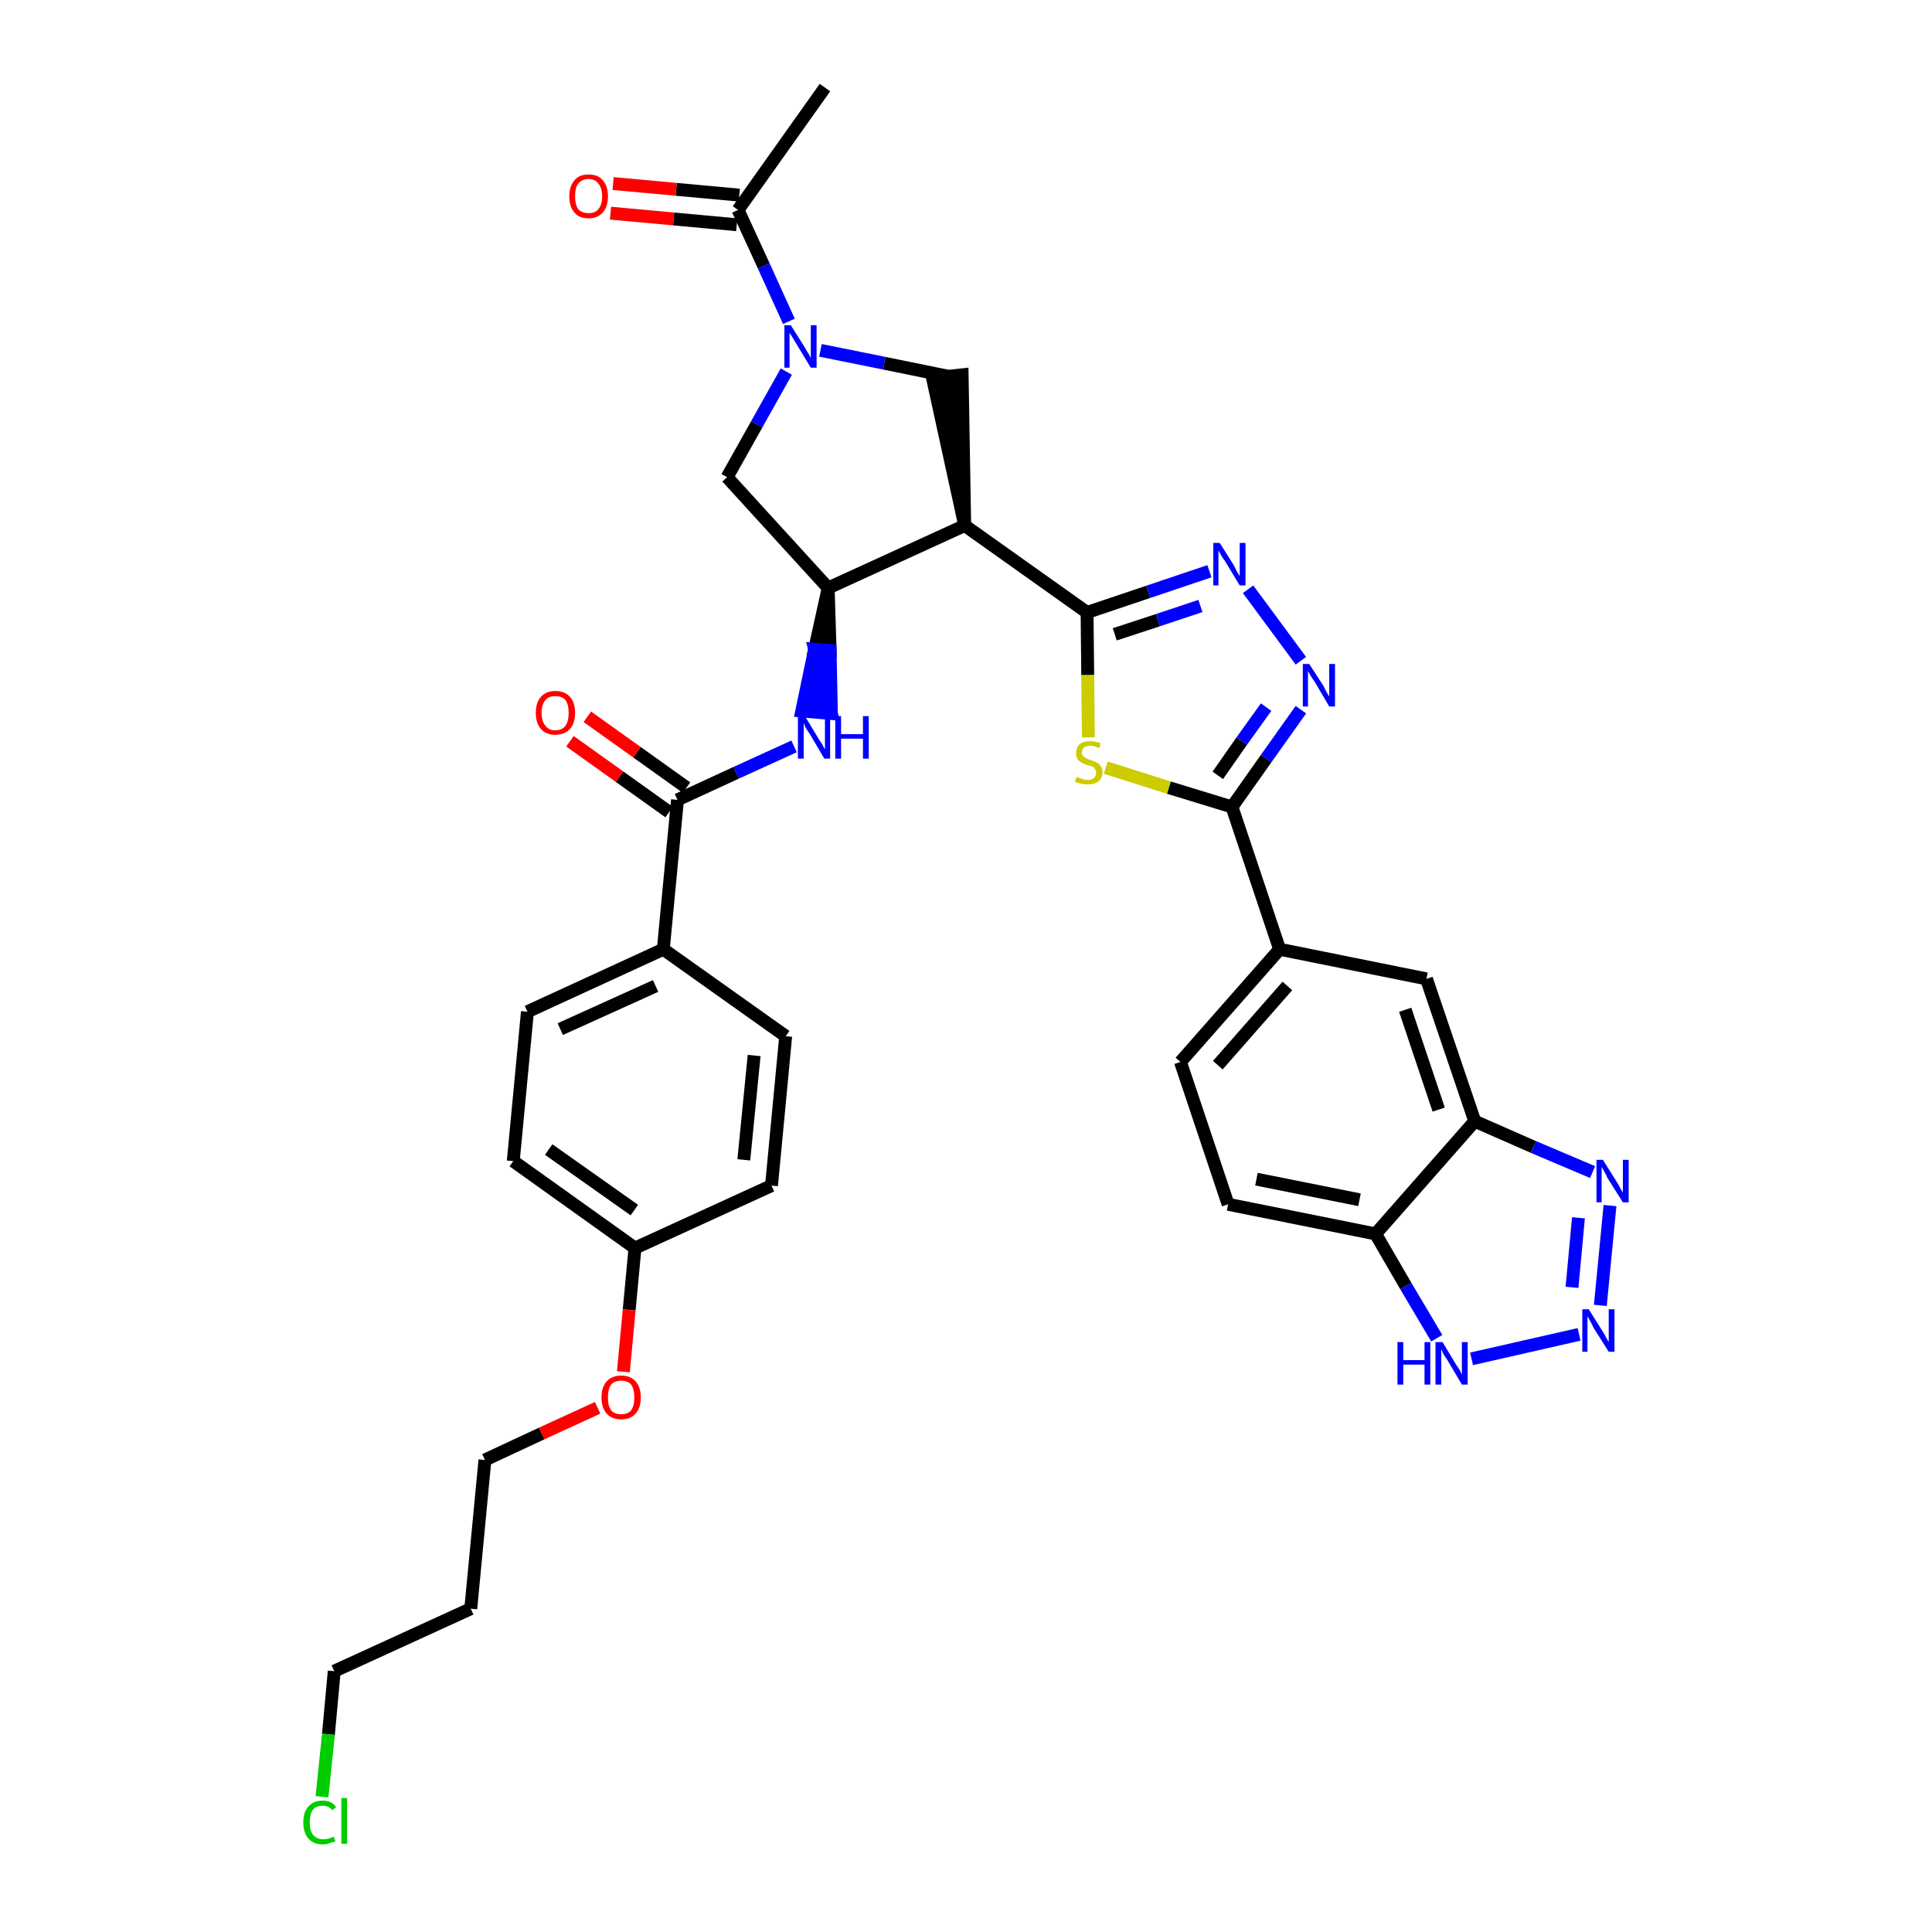 <?xml version='1.0' encoding='iso-8859-1'?>
<svg version='1.1' baseProfile='full'
              xmlns='http://www.w3.org/2000/svg'
                      xmlns:rdkit='http://www.rdkit.org/xml'
                      xmlns:xlink='http://www.w3.org/1999/xlink'
                  xml:space='preserve'
width='300px' height='300px' viewBox='0 0 300 300'>
<!-- END OF HEADER -->
<path class='bond-0 atom-0 atom-1' d='M 128.1,13.6 L 114.6,32.6' style='fill:none;fill-rule:evenodd;stroke:#000000;stroke-width:2.0px;stroke-linecap:butt;stroke-linejoin:miter;stroke-opacity:1' />
<path class='bond-1 atom-1 atom-2' d='M 114.8,30.3 L 105.0,29.4' style='fill:none;fill-rule:evenodd;stroke:#000000;stroke-width:2.0px;stroke-linecap:butt;stroke-linejoin:miter;stroke-opacity:1' />
<path class='bond-1 atom-1 atom-2' d='M 105.0,29.4 L 95.2,28.5' style='fill:none;fill-rule:evenodd;stroke:#FF0000;stroke-width:2.0px;stroke-linecap:butt;stroke-linejoin:miter;stroke-opacity:1' />
<path class='bond-1 atom-1 atom-2' d='M 114.4,34.9 L 104.6,34.0' style='fill:none;fill-rule:evenodd;stroke:#000000;stroke-width:2.0px;stroke-linecap:butt;stroke-linejoin:miter;stroke-opacity:1' />
<path class='bond-1 atom-1 atom-2' d='M 104.6,34.0 L 94.8,33.1' style='fill:none;fill-rule:evenodd;stroke:#FF0000;stroke-width:2.0px;stroke-linecap:butt;stroke-linejoin:miter;stroke-opacity:1' />
<path class='bond-2 atom-1 atom-3' d='M 114.6,32.6 L 118.6,41.3' style='fill:none;fill-rule:evenodd;stroke:#000000;stroke-width:2.0px;stroke-linecap:butt;stroke-linejoin:miter;stroke-opacity:1' />
<path class='bond-2 atom-1 atom-3' d='M 118.6,41.3 L 122.5,49.9' style='fill:none;fill-rule:evenodd;stroke:#0000FF;stroke-width:2.0px;stroke-linecap:butt;stroke-linejoin:miter;stroke-opacity:1' />
<path class='bond-3 atom-3 atom-4' d='M 122.1,57.7 L 117.5,65.9' style='fill:none;fill-rule:evenodd;stroke:#0000FF;stroke-width:2.0px;stroke-linecap:butt;stroke-linejoin:miter;stroke-opacity:1' />
<path class='bond-3 atom-3 atom-4' d='M 117.5,65.9 L 112.9,74.1' style='fill:none;fill-rule:evenodd;stroke:#000000;stroke-width:2.0px;stroke-linecap:butt;stroke-linejoin:miter;stroke-opacity:1' />
<path class='bond-35 atom-35 atom-3' d='M 147.1,58.4 L 137.3,56.4' style='fill:none;fill-rule:evenodd;stroke:#000000;stroke-width:2.0px;stroke-linecap:butt;stroke-linejoin:miter;stroke-opacity:1' />
<path class='bond-35 atom-35 atom-3' d='M 137.3,56.4 L 127.4,54.4' style='fill:none;fill-rule:evenodd;stroke:#0000FF;stroke-width:2.0px;stroke-linecap:butt;stroke-linejoin:miter;stroke-opacity:1' />
<path class='bond-4 atom-4 atom-5' d='M 112.9,74.1 L 128.6,91.3' style='fill:none;fill-rule:evenodd;stroke:#000000;stroke-width:2.0px;stroke-linecap:butt;stroke-linejoin:miter;stroke-opacity:1' />
<path class='bond-5 atom-5 atom-6' d='M 128.6,91.3 L 126.5,100.8 L 128.9,101.0 Z' style='fill:#000000;fill-rule:evenodd;fill-opacity:1;stroke:#000000;stroke-width:2.0px;stroke-linecap:butt;stroke-linejoin:miter;stroke-opacity:1;' />
<path class='bond-5 atom-5 atom-6' d='M 126.5,100.8 L 129.1,110.8 L 124.5,110.4 Z' style='fill:#0000FF;fill-rule:evenodd;fill-opacity:1;stroke:#0000FF;stroke-width:2.0px;stroke-linecap:butt;stroke-linejoin:miter;stroke-opacity:1;' />
<path class='bond-5 atom-5 atom-6' d='M 126.5,100.8 L 128.9,101.0 L 129.1,110.8 Z' style='fill:#0000FF;fill-rule:evenodd;fill-opacity:1;stroke:#0000FF;stroke-width:2.0px;stroke-linecap:butt;stroke-linejoin:miter;stroke-opacity:1;' />
<path class='bond-19 atom-5 atom-20' d='M 128.6,91.3 L 149.8,81.6' style='fill:none;fill-rule:evenodd;stroke:#000000;stroke-width:2.0px;stroke-linecap:butt;stroke-linejoin:miter;stroke-opacity:1' />
<path class='bond-6 atom-6 atom-7' d='M 123.3,115.9 L 114.3,120.0' style='fill:none;fill-rule:evenodd;stroke:#0000FF;stroke-width:2.0px;stroke-linecap:butt;stroke-linejoin:miter;stroke-opacity:1' />
<path class='bond-6 atom-6 atom-7' d='M 114.3,120.0 L 105.2,124.2' style='fill:none;fill-rule:evenodd;stroke:#000000;stroke-width:2.0px;stroke-linecap:butt;stroke-linejoin:miter;stroke-opacity:1' />
<path class='bond-7 atom-7 atom-8' d='M 106.6,122.3 L 98.9,116.8' style='fill:none;fill-rule:evenodd;stroke:#000000;stroke-width:2.0px;stroke-linecap:butt;stroke-linejoin:miter;stroke-opacity:1' />
<path class='bond-7 atom-7 atom-8' d='M 98.9,116.8 L 91.2,111.3' style='fill:none;fill-rule:evenodd;stroke:#FF0000;stroke-width:2.0px;stroke-linecap:butt;stroke-linejoin:miter;stroke-opacity:1' />
<path class='bond-7 atom-7 atom-8' d='M 103.9,126.1 L 96.2,120.6' style='fill:none;fill-rule:evenodd;stroke:#000000;stroke-width:2.0px;stroke-linecap:butt;stroke-linejoin:miter;stroke-opacity:1' />
<path class='bond-7 atom-7 atom-8' d='M 96.2,120.6 L 88.5,115.1' style='fill:none;fill-rule:evenodd;stroke:#FF0000;stroke-width:2.0px;stroke-linecap:butt;stroke-linejoin:miter;stroke-opacity:1' />
<path class='bond-8 atom-7 atom-9' d='M 105.2,124.2 L 103.0,147.4' style='fill:none;fill-rule:evenodd;stroke:#000000;stroke-width:2.0px;stroke-linecap:butt;stroke-linejoin:miter;stroke-opacity:1' />
<path class='bond-9 atom-9 atom-10' d='M 103.0,147.4 L 81.9,157.1' style='fill:none;fill-rule:evenodd;stroke:#000000;stroke-width:2.0px;stroke-linecap:butt;stroke-linejoin:miter;stroke-opacity:1' />
<path class='bond-9 atom-9 atom-10' d='M 101.8,153.1 L 87.0,159.8' style='fill:none;fill-rule:evenodd;stroke:#000000;stroke-width:2.0px;stroke-linecap:butt;stroke-linejoin:miter;stroke-opacity:1' />
<path class='bond-36 atom-19 atom-9' d='M 122.0,160.9 L 103.0,147.4' style='fill:none;fill-rule:evenodd;stroke:#000000;stroke-width:2.0px;stroke-linecap:butt;stroke-linejoin:miter;stroke-opacity:1' />
<path class='bond-10 atom-10 atom-11' d='M 81.9,157.1 L 79.7,180.3' style='fill:none;fill-rule:evenodd;stroke:#000000;stroke-width:2.0px;stroke-linecap:butt;stroke-linejoin:miter;stroke-opacity:1' />
<path class='bond-11 atom-11 atom-12' d='M 79.7,180.3 L 98.6,193.8' style='fill:none;fill-rule:evenodd;stroke:#000000;stroke-width:2.0px;stroke-linecap:butt;stroke-linejoin:miter;stroke-opacity:1' />
<path class='bond-11 atom-11 atom-12' d='M 85.2,178.5 L 98.5,187.9' style='fill:none;fill-rule:evenodd;stroke:#000000;stroke-width:2.0px;stroke-linecap:butt;stroke-linejoin:miter;stroke-opacity:1' />
<path class='bond-12 atom-12 atom-13' d='M 98.6,193.8 L 97.7,203.4' style='fill:none;fill-rule:evenodd;stroke:#000000;stroke-width:2.0px;stroke-linecap:butt;stroke-linejoin:miter;stroke-opacity:1' />
<path class='bond-12 atom-12 atom-13' d='M 97.7,203.4 L 96.8,213.0' style='fill:none;fill-rule:evenodd;stroke:#FF0000;stroke-width:2.0px;stroke-linecap:butt;stroke-linejoin:miter;stroke-opacity:1' />
<path class='bond-17 atom-12 atom-18' d='M 98.6,193.8 L 119.8,184.1' style='fill:none;fill-rule:evenodd;stroke:#000000;stroke-width:2.0px;stroke-linecap:butt;stroke-linejoin:miter;stroke-opacity:1' />
<path class='bond-13 atom-13 atom-14' d='M 92.8,218.6 L 84.1,222.6' style='fill:none;fill-rule:evenodd;stroke:#FF0000;stroke-width:2.0px;stroke-linecap:butt;stroke-linejoin:miter;stroke-opacity:1' />
<path class='bond-13 atom-13 atom-14' d='M 84.1,222.6 L 75.3,226.7' style='fill:none;fill-rule:evenodd;stroke:#000000;stroke-width:2.0px;stroke-linecap:butt;stroke-linejoin:miter;stroke-opacity:1' />
<path class='bond-14 atom-14 atom-15' d='M 75.3,226.7 L 73.1,249.8' style='fill:none;fill-rule:evenodd;stroke:#000000;stroke-width:2.0px;stroke-linecap:butt;stroke-linejoin:miter;stroke-opacity:1' />
<path class='bond-15 atom-15 atom-16' d='M 73.1,249.8 L 51.9,259.5' style='fill:none;fill-rule:evenodd;stroke:#000000;stroke-width:2.0px;stroke-linecap:butt;stroke-linejoin:miter;stroke-opacity:1' />
<path class='bond-16 atom-16 atom-17' d='M 51.9,259.5 L 51.0,269.3' style='fill:none;fill-rule:evenodd;stroke:#000000;stroke-width:2.0px;stroke-linecap:butt;stroke-linejoin:miter;stroke-opacity:1' />
<path class='bond-16 atom-16 atom-17' d='M 51.0,269.3 L 50.0,279.0' style='fill:none;fill-rule:evenodd;stroke:#00CC00;stroke-width:2.0px;stroke-linecap:butt;stroke-linejoin:miter;stroke-opacity:1' />
<path class='bond-18 atom-18 atom-19' d='M 119.8,184.1 L 122.0,160.9' style='fill:none;fill-rule:evenodd;stroke:#000000;stroke-width:2.0px;stroke-linecap:butt;stroke-linejoin:miter;stroke-opacity:1' />
<path class='bond-18 atom-18 atom-19' d='M 115.5,180.1 L 117.1,163.9' style='fill:none;fill-rule:evenodd;stroke:#000000;stroke-width:2.0px;stroke-linecap:butt;stroke-linejoin:miter;stroke-opacity:1' />
<path class='bond-20 atom-20 atom-21' d='M 149.8,81.6 L 168.8,95.1' style='fill:none;fill-rule:evenodd;stroke:#000000;stroke-width:2.0px;stroke-linecap:butt;stroke-linejoin:miter;stroke-opacity:1' />
<path class='bond-34 atom-20 atom-35' d='M 149.8,81.6 L 149.4,58.2 L 144.8,58.7 Z' style='fill:#000000;fill-rule:evenodd;fill-opacity:1;stroke:#000000;stroke-width:2.0px;stroke-linecap:butt;stroke-linejoin:miter;stroke-opacity:1;' />
<path class='bond-21 atom-21 atom-22' d='M 168.8,95.1 L 178.3,91.9' style='fill:none;fill-rule:evenodd;stroke:#000000;stroke-width:2.0px;stroke-linecap:butt;stroke-linejoin:miter;stroke-opacity:1' />
<path class='bond-21 atom-21 atom-22' d='M 178.3,91.9 L 187.8,88.7' style='fill:none;fill-rule:evenodd;stroke:#0000FF;stroke-width:2.0px;stroke-linecap:butt;stroke-linejoin:miter;stroke-opacity:1' />
<path class='bond-21 atom-21 atom-22' d='M 173.1,98.5 L 179.8,96.3' style='fill:none;fill-rule:evenodd;stroke:#000000;stroke-width:2.0px;stroke-linecap:butt;stroke-linejoin:miter;stroke-opacity:1' />
<path class='bond-21 atom-21 atom-22' d='M 179.8,96.3 L 186.4,94.1' style='fill:none;fill-rule:evenodd;stroke:#0000FF;stroke-width:2.0px;stroke-linecap:butt;stroke-linejoin:miter;stroke-opacity:1' />
<path class='bond-37 atom-34 atom-21' d='M 169.0,114.5 L 168.9,104.8' style='fill:none;fill-rule:evenodd;stroke:#CCCC00;stroke-width:2.0px;stroke-linecap:butt;stroke-linejoin:miter;stroke-opacity:1' />
<path class='bond-37 atom-34 atom-21' d='M 168.9,104.8 L 168.8,95.1' style='fill:none;fill-rule:evenodd;stroke:#000000;stroke-width:2.0px;stroke-linecap:butt;stroke-linejoin:miter;stroke-opacity:1' />
<path class='bond-22 atom-22 atom-23' d='M 193.8,91.5 L 202.0,102.6' style='fill:none;fill-rule:evenodd;stroke:#0000FF;stroke-width:2.0px;stroke-linecap:butt;stroke-linejoin:miter;stroke-opacity:1' />
<path class='bond-23 atom-23 atom-24' d='M 202.0,110.2 L 196.6,117.8' style='fill:none;fill-rule:evenodd;stroke:#0000FF;stroke-width:2.0px;stroke-linecap:butt;stroke-linejoin:miter;stroke-opacity:1' />
<path class='bond-23 atom-23 atom-24' d='M 196.6,117.8 L 191.3,125.3' style='fill:none;fill-rule:evenodd;stroke:#000000;stroke-width:2.0px;stroke-linecap:butt;stroke-linejoin:miter;stroke-opacity:1' />
<path class='bond-23 atom-23 atom-24' d='M 196.6,109.8 L 192.8,115.1' style='fill:none;fill-rule:evenodd;stroke:#0000FF;stroke-width:2.0px;stroke-linecap:butt;stroke-linejoin:miter;stroke-opacity:1' />
<path class='bond-23 atom-23 atom-24' d='M 192.8,115.1 L 189.1,120.4' style='fill:none;fill-rule:evenodd;stroke:#000000;stroke-width:2.0px;stroke-linecap:butt;stroke-linejoin:miter;stroke-opacity:1' />
<path class='bond-24 atom-24 atom-25' d='M 191.3,125.3 L 198.7,147.4' style='fill:none;fill-rule:evenodd;stroke:#000000;stroke-width:2.0px;stroke-linecap:butt;stroke-linejoin:miter;stroke-opacity:1' />
<path class='bond-33 atom-24 atom-34' d='M 191.3,125.3 L 181.5,122.3' style='fill:none;fill-rule:evenodd;stroke:#000000;stroke-width:2.0px;stroke-linecap:butt;stroke-linejoin:miter;stroke-opacity:1' />
<path class='bond-33 atom-24 atom-34' d='M 181.5,122.3 L 171.7,119.2' style='fill:none;fill-rule:evenodd;stroke:#CCCC00;stroke-width:2.0px;stroke-linecap:butt;stroke-linejoin:miter;stroke-opacity:1' />
<path class='bond-25 atom-25 atom-26' d='M 198.7,147.4 L 183.3,164.9' style='fill:none;fill-rule:evenodd;stroke:#000000;stroke-width:2.0px;stroke-linecap:butt;stroke-linejoin:miter;stroke-opacity:1' />
<path class='bond-25 atom-25 atom-26' d='M 199.9,153.1 L 189.1,165.4' style='fill:none;fill-rule:evenodd;stroke:#000000;stroke-width:2.0px;stroke-linecap:butt;stroke-linejoin:miter;stroke-opacity:1' />
<path class='bond-38 atom-33 atom-25' d='M 221.5,152.0 L 198.7,147.4' style='fill:none;fill-rule:evenodd;stroke:#000000;stroke-width:2.0px;stroke-linecap:butt;stroke-linejoin:miter;stroke-opacity:1' />
<path class='bond-26 atom-26 atom-27' d='M 183.3,164.9 L 190.7,187.0' style='fill:none;fill-rule:evenodd;stroke:#000000;stroke-width:2.0px;stroke-linecap:butt;stroke-linejoin:miter;stroke-opacity:1' />
<path class='bond-27 atom-27 atom-28' d='M 190.7,187.0 L 213.6,191.6' style='fill:none;fill-rule:evenodd;stroke:#000000;stroke-width:2.0px;stroke-linecap:butt;stroke-linejoin:miter;stroke-opacity:1' />
<path class='bond-27 atom-27 atom-28' d='M 195.1,183.1 L 211.1,186.3' style='fill:none;fill-rule:evenodd;stroke:#000000;stroke-width:2.0px;stroke-linecap:butt;stroke-linejoin:miter;stroke-opacity:1' />
<path class='bond-28 atom-28 atom-29' d='M 213.6,191.6 L 218.3,199.7' style='fill:none;fill-rule:evenodd;stroke:#000000;stroke-width:2.0px;stroke-linecap:butt;stroke-linejoin:miter;stroke-opacity:1' />
<path class='bond-28 atom-28 atom-29' d='M 218.3,199.7 L 223.1,207.8' style='fill:none;fill-rule:evenodd;stroke:#0000FF;stroke-width:2.0px;stroke-linecap:butt;stroke-linejoin:miter;stroke-opacity:1' />
<path class='bond-39 atom-32 atom-28' d='M 229.0,174.1 L 213.6,191.6' style='fill:none;fill-rule:evenodd;stroke:#000000;stroke-width:2.0px;stroke-linecap:butt;stroke-linejoin:miter;stroke-opacity:1' />
<path class='bond-29 atom-29 atom-30' d='M 228.5,211.0 L 245.2,207.2' style='fill:none;fill-rule:evenodd;stroke:#0000FF;stroke-width:2.0px;stroke-linecap:butt;stroke-linejoin:miter;stroke-opacity:1' />
<path class='bond-30 atom-30 atom-31' d='M 248.5,202.7 L 250.0,187.2' style='fill:none;fill-rule:evenodd;stroke:#0000FF;stroke-width:2.0px;stroke-linecap:butt;stroke-linejoin:miter;stroke-opacity:1' />
<path class='bond-30 atom-30 atom-31' d='M 244.1,199.9 L 245.1,189.1' style='fill:none;fill-rule:evenodd;stroke:#0000FF;stroke-width:2.0px;stroke-linecap:butt;stroke-linejoin:miter;stroke-opacity:1' />
<path class='bond-31 atom-31 atom-32' d='M 247.3,182.0 L 238.1,178.1' style='fill:none;fill-rule:evenodd;stroke:#0000FF;stroke-width:2.0px;stroke-linecap:butt;stroke-linejoin:miter;stroke-opacity:1' />
<path class='bond-31 atom-31 atom-32' d='M 238.1,178.1 L 229.0,174.1' style='fill:none;fill-rule:evenodd;stroke:#000000;stroke-width:2.0px;stroke-linecap:butt;stroke-linejoin:miter;stroke-opacity:1' />
<path class='bond-32 atom-32 atom-33' d='M 229.0,174.1 L 221.5,152.0' style='fill:none;fill-rule:evenodd;stroke:#000000;stroke-width:2.0px;stroke-linecap:butt;stroke-linejoin:miter;stroke-opacity:1' />
<path class='bond-32 atom-32 atom-33' d='M 223.4,172.3 L 218.2,156.8' style='fill:none;fill-rule:evenodd;stroke:#000000;stroke-width:2.0px;stroke-linecap:butt;stroke-linejoin:miter;stroke-opacity:1' />
<path  class='atom-2' d='M 88.4 30.5
Q 88.4 28.9, 89.2 28.0
Q 89.9 27.1, 91.4 27.1
Q 92.9 27.1, 93.6 28.0
Q 94.4 28.9, 94.4 30.5
Q 94.4 32.1, 93.6 33.0
Q 92.8 33.9, 91.4 33.9
Q 89.9 33.9, 89.2 33.0
Q 88.4 32.1, 88.4 30.5
M 91.4 33.1
Q 92.4 33.1, 92.9 32.5
Q 93.5 31.8, 93.5 30.5
Q 93.5 29.2, 92.9 28.5
Q 92.4 27.8, 91.4 27.8
Q 90.4 27.8, 89.8 28.5
Q 89.3 29.1, 89.3 30.5
Q 89.3 31.8, 89.8 32.5
Q 90.4 33.1, 91.4 33.1
' fill='#FF0000'/>
<path  class='atom-3' d='M 122.8 50.5
L 125.0 54.0
Q 125.2 54.4, 125.6 55.0
Q 125.9 55.6, 125.9 55.6
L 125.9 50.5
L 126.8 50.5
L 126.8 57.1
L 125.9 57.1
L 123.6 53.3
Q 123.3 52.8, 123.0 52.3
Q 122.7 51.8, 122.6 51.7
L 122.6 57.1
L 121.8 57.1
L 121.8 50.5
L 122.8 50.5
' fill='#0000FF'/>
<path  class='atom-6' d='M 125.0 111.2
L 127.1 114.7
Q 127.3 115.0, 127.7 115.6
Q 128.0 116.3, 128.1 116.3
L 128.1 111.2
L 128.9 111.2
L 128.9 117.8
L 128.0 117.8
L 125.7 113.9
Q 125.4 113.5, 125.1 113.0
Q 124.9 112.5, 124.8 112.3
L 124.8 117.8
L 123.9 117.8
L 123.9 111.2
L 125.0 111.2
' fill='#0000FF'/>
<path  class='atom-6' d='M 129.7 111.2
L 130.6 111.2
L 130.6 114.0
L 134.0 114.0
L 134.0 111.2
L 134.9 111.2
L 134.9 117.8
L 134.0 117.8
L 134.0 114.7
L 130.6 114.7
L 130.6 117.8
L 129.7 117.8
L 129.7 111.2
' fill='#0000FF'/>
<path  class='atom-8' d='M 83.2 110.7
Q 83.2 109.1, 84.0 108.2
Q 84.8 107.3, 86.2 107.3
Q 87.7 107.3, 88.5 108.2
Q 89.3 109.1, 89.3 110.7
Q 89.3 112.3, 88.5 113.2
Q 87.7 114.1, 86.2 114.1
Q 84.8 114.1, 84.0 113.2
Q 83.2 112.3, 83.2 110.7
M 86.2 113.4
Q 87.3 113.4, 87.8 112.7
Q 88.3 112.0, 88.3 110.7
Q 88.3 109.4, 87.8 108.7
Q 87.3 108.1, 86.2 108.1
Q 85.2 108.1, 84.7 108.7
Q 84.1 109.4, 84.1 110.7
Q 84.1 112.0, 84.7 112.7
Q 85.2 113.4, 86.2 113.4
' fill='#FF0000'/>
<path  class='atom-13' d='M 93.4 217.0
Q 93.4 215.4, 94.2 214.5
Q 95.0 213.6, 96.5 213.6
Q 97.9 213.6, 98.7 214.5
Q 99.5 215.4, 99.5 217.0
Q 99.5 218.6, 98.7 219.5
Q 97.9 220.4, 96.5 220.4
Q 95.0 220.4, 94.2 219.5
Q 93.4 218.6, 93.4 217.0
M 96.5 219.6
Q 97.5 219.6, 98.0 219.0
Q 98.5 218.3, 98.5 217.0
Q 98.5 215.7, 98.0 215.0
Q 97.5 214.4, 96.5 214.4
Q 95.4 214.4, 94.9 215.0
Q 94.4 215.7, 94.4 217.0
Q 94.4 218.3, 94.9 219.0
Q 95.4 219.6, 96.5 219.6
' fill='#FF0000'/>
<path  class='atom-17' d='M 47.1 283.0
Q 47.1 281.3, 47.9 280.5
Q 48.7 279.6, 50.1 279.6
Q 51.5 279.6, 52.2 280.6
L 51.6 281.1
Q 51.1 280.4, 50.1 280.4
Q 49.1 280.4, 48.6 281.0
Q 48.1 281.7, 48.1 283.0
Q 48.1 284.3, 48.6 284.9
Q 49.2 285.6, 50.2 285.6
Q 51.0 285.6, 51.8 285.2
L 52.1 285.9
Q 51.7 286.1, 51.2 286.2
Q 50.7 286.4, 50.1 286.4
Q 48.7 286.4, 47.9 285.5
Q 47.1 284.6, 47.1 283.0
' fill='#00CC00'/>
<path  class='atom-17' d='M 53.0 279.2
L 53.9 279.2
L 53.9 286.3
L 53.0 286.3
L 53.0 279.2
' fill='#00CC00'/>
<path  class='atom-22' d='M 189.4 84.3
L 191.6 87.8
Q 191.8 88.2, 192.1 88.8
Q 192.5 89.4, 192.5 89.5
L 192.5 84.3
L 193.4 84.3
L 193.4 90.9
L 192.5 90.9
L 190.2 87.1
Q 189.9 86.7, 189.6 86.2
Q 189.3 85.6, 189.2 85.5
L 189.2 90.9
L 188.4 90.9
L 188.4 84.3
L 189.4 84.3
' fill='#0000FF'/>
<path  class='atom-23' d='M 203.3 103.1
L 205.5 106.5
Q 205.7 106.9, 206.0 107.5
Q 206.4 108.1, 206.4 108.2
L 206.4 103.1
L 207.3 103.1
L 207.3 109.7
L 206.4 109.7
L 204.1 105.8
Q 203.8 105.4, 203.5 104.9
Q 203.2 104.4, 203.1 104.2
L 203.1 109.7
L 202.3 109.7
L 202.3 103.1
L 203.3 103.1
' fill='#0000FF'/>
<path  class='atom-29' d='M 217.0 208.4
L 217.9 208.4
L 217.9 211.2
L 221.2 211.2
L 221.2 208.4
L 222.1 208.4
L 222.1 215.0
L 221.2 215.0
L 221.2 211.9
L 217.9 211.9
L 217.9 215.0
L 217.0 215.0
L 217.0 208.4
' fill='#0000FF'/>
<path  class='atom-29' d='M 224.0 208.4
L 226.1 211.9
Q 226.3 212.2, 226.7 212.8
Q 227.0 213.4, 227.0 213.5
L 227.0 208.4
L 227.9 208.4
L 227.9 215.0
L 227.0 215.0
L 224.7 211.1
Q 224.4 210.7, 224.1 210.2
Q 223.9 209.7, 223.8 209.5
L 223.8 215.0
L 222.9 215.0
L 222.9 208.4
L 224.0 208.4
' fill='#0000FF'/>
<path  class='atom-30' d='M 246.7 203.3
L 248.9 206.8
Q 249.1 207.1, 249.4 207.7
Q 249.8 208.4, 249.8 208.4
L 249.8 203.3
L 250.7 203.3
L 250.7 209.9
L 249.8 209.9
L 247.4 206.1
Q 247.2 205.6, 246.9 205.1
Q 246.6 204.6, 246.5 204.4
L 246.5 209.9
L 245.7 209.9
L 245.7 203.3
L 246.7 203.3
' fill='#0000FF'/>
<path  class='atom-31' d='M 248.9 180.1
L 251.1 183.6
Q 251.3 183.9, 251.6 184.5
Q 252.0 185.2, 252.0 185.2
L 252.0 180.1
L 252.9 180.1
L 252.9 186.7
L 252.0 186.7
L 249.6 182.9
Q 249.4 182.4, 249.1 181.9
Q 248.8 181.4, 248.7 181.2
L 248.7 186.7
L 247.9 186.7
L 247.9 180.1
L 248.9 180.1
' fill='#0000FF'/>
<path  class='atom-34' d='M 167.2 120.6
Q 167.3 120.7, 167.6 120.8
Q 167.9 120.9, 168.2 121.0
Q 168.5 121.1, 168.9 121.1
Q 169.5 121.1, 169.9 120.8
Q 170.2 120.5, 170.2 119.9
Q 170.2 119.6, 170.0 119.4
Q 169.9 119.1, 169.6 119.0
Q 169.3 118.9, 168.8 118.8
Q 168.3 118.6, 167.9 118.4
Q 167.6 118.2, 167.3 117.9
Q 167.1 117.5, 167.1 116.9
Q 167.1 116.1, 167.6 115.6
Q 168.2 115.1, 169.3 115.1
Q 170.1 115.1, 170.9 115.4
L 170.7 116.2
Q 169.9 115.8, 169.3 115.8
Q 168.7 115.8, 168.3 116.1
Q 168.0 116.4, 168.0 116.8
Q 168.0 117.2, 168.2 117.4
Q 168.4 117.6, 168.6 117.7
Q 168.9 117.9, 169.3 118.0
Q 169.9 118.2, 170.3 118.4
Q 170.6 118.5, 170.9 118.9
Q 171.2 119.3, 171.2 119.9
Q 171.2 120.9, 170.5 121.4
Q 169.9 121.8, 168.9 121.8
Q 168.3 121.8, 167.9 121.7
Q 167.4 121.6, 166.9 121.4
L 167.2 120.6
' fill='#CCCC00'/>
</svg>
